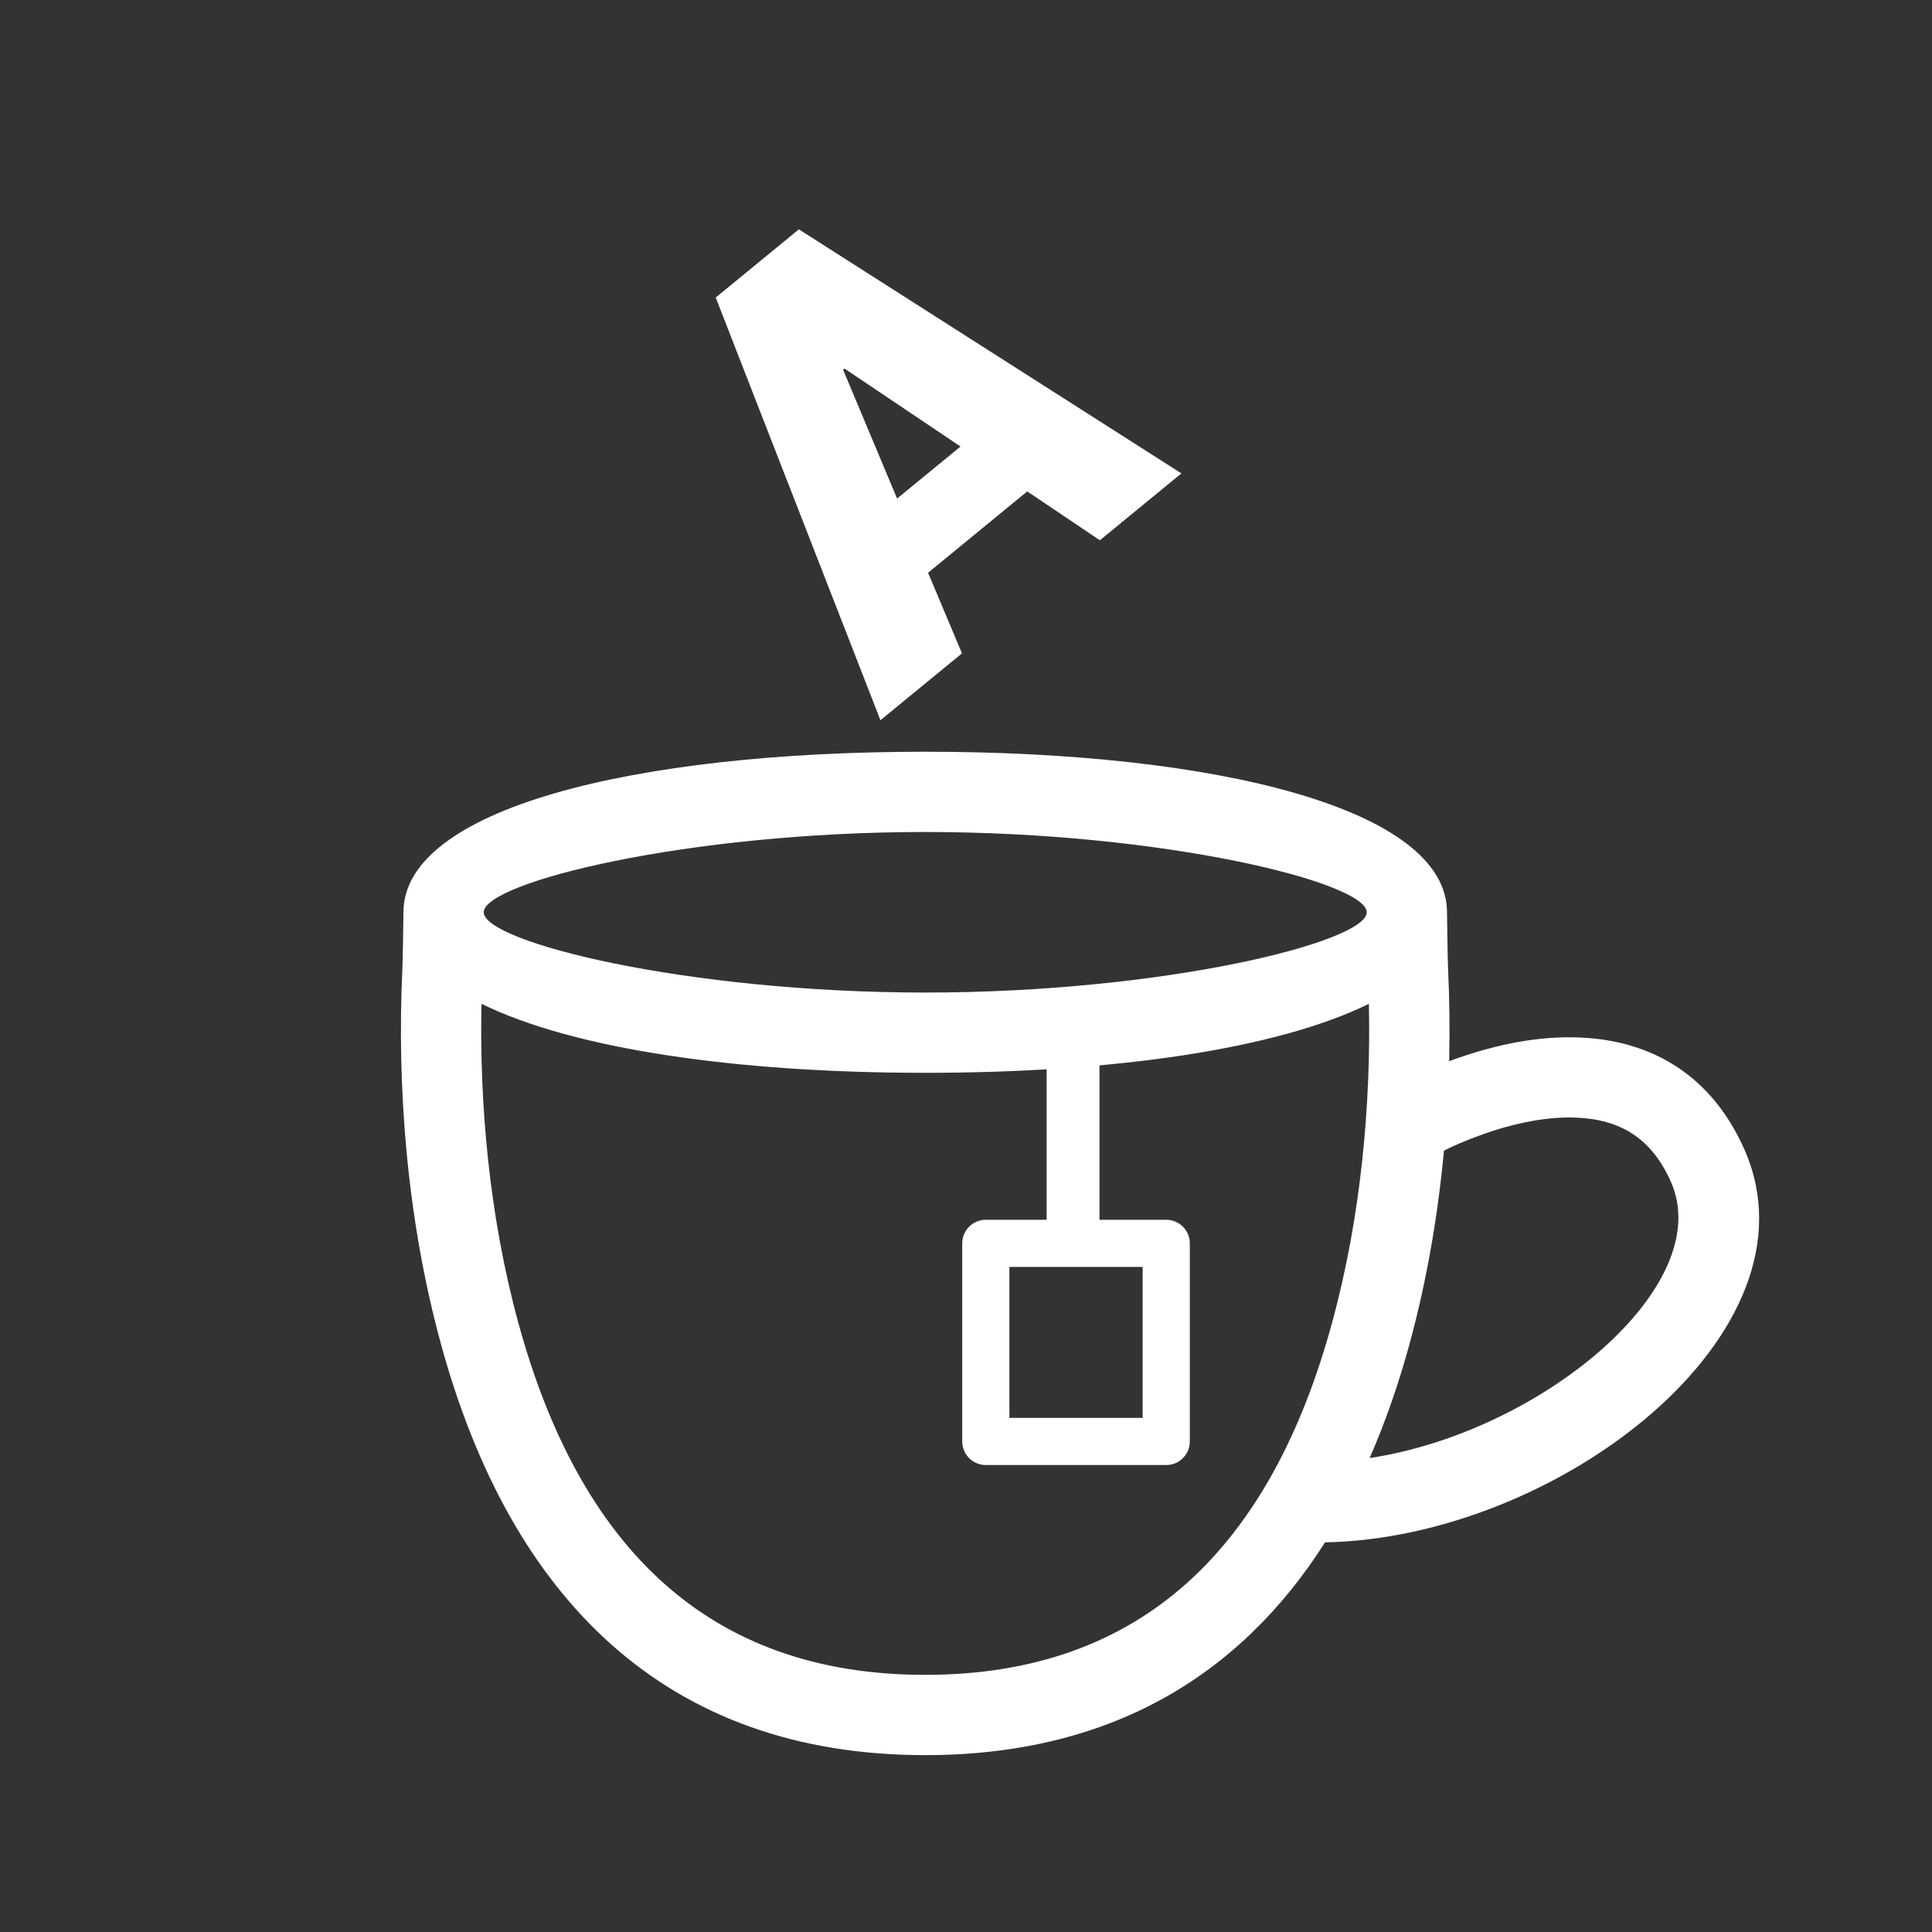<?xml version="1.0" encoding="UTF-8" standalone="no"?>
<svg
   xmlns:dc="http://purl.org/dc/elements/1.1/"
   xmlns:cc="http://creativecommons.org/ns#"
   xmlns:rdf="http://www.w3.org/1999/02/22-rdf-syntax-ns#"
   xmlns:svg="http://www.w3.org/2000/svg"
   xmlns="http://www.w3.org/2000/svg"
   xmlns:sodipodi="http://sodipodi.sourceforge.net/DTD/sodipodi-0.dtd"
   xmlns:inkscape="http://www.inkscape.org/namespaces/inkscape"
   height="512"
   version="1.1"
   viewBox="0 0 512 512"
   width="512"
   id="svg2"
   inkscape:version="0.91 r13725"
   sodipodi:docname="logo.svg"
   inkscape:export-filename="D:\_anecdote\anecdotea\resources\splash.png"
   inkscape:export-xdpi="388.125"
   inkscape:export-ydpi="388.125">
  <rect x="0" y="0" width="512" height="512" fill="#333333" stroke="none"/>
  <sodipodi:namedview
     pagecolor="#ffffff"
     bordercolor="#666666"
     borderopacity="1"
     objecttolerance="10"
     gridtolerance="10"
     guidetolerance="10"
     inkscape:pageopacity="0"
     inkscape:pageshadow="2"
     inkscape:window-width="1920"
     inkscape:window-height="1018"
     id="namedview14"
     showgrid="false"
     showborder="true"
     fit-margin-top="0"
     fit-margin-left="0"
     fit-margin-right="0"
     fit-margin-bottom="0"
     inkscape:zoom="0.64"
     inkscape:cx="-123.73005"
     inkscape:cy="142.90642"
     inkscape:window-x="-8"
     inkscape:window-y="-8"
     inkscape:window-maximized="1"
     inkscape:current-layer="svg2" />
  <desc
     id="desc6" />
  <defs
     id="defs8" />
  <g
     id="miu"
     transform="matrix(21.273,0,0,21.273,0.556,103.487)"
     style="fill:#ffffff;fill-rule:evenodd;stroke:none;stroke-width:1">
    <g
       id="Artboard-1"
       transform="translate(-503,-515)"
       style="fill:#ffffff">
      <g
         id="slice"
         transform="translate(215,119)"
         style="fill:#ffffff" />
      <path
         d="m 521.027,523.355 c 0.009,-0.391 0.004,-0.772 -0.013,-1.136 C 521.008,522.096 521,521.5 521,521.5 l 0,0 c 0,-1.286 -2.854,-2 -6.5,-2 -3.646,0 -6.5,0.714 -6.5,2 0,10e-6 -0.008,0.596 -0.014,0.719 -0.066,1.415 0.046,3.071 0.482,4.663 0.866,3.165 2.799,5.118 6.032,5.118 2.279,0 3.912,-0.97 4.981,-2.651 2.901,-0.052 6.226,-2.617 5.226,-4.889 -0.403,-0.915 -1.139,-1.363 -2.055,-1.4 -0.504,-0.021 -1.027,0.083 -1.542,0.265 -0.028,0.01 -0.056,0.02 -0.082,0.03 z m -0.065,1.116 c -0.074,0.794 -0.211,1.61 -0.43,2.411 -0.138,0.504 -0.303,0.978 -0.496,1.417 2.141,-0.324 4.324,-2.145 3.755,-3.437 -0.24,-0.545 -0.628,-0.781 -1.18,-0.804 -0.359,-0.015 -0.762,0.065 -1.168,0.209 -0.219,0.078 -0.388,0.154 -0.481,0.203 z m -0.935,-1.831 c 0.026,1.234 -0.094,2.641 -0.46,3.978 C 518.809,529.391 517.217,531 514.5,531 c -2.717,0 -4.309,-1.609 -5.068,-4.382 -0.366,-1.337 -0.486,-2.744 -0.46,-3.978 1.137,0.561 3.166,0.86 5.528,0.86 2.362,0 4.391,-0.299 5.528,-0.86 l 0,0 z M 509,521.5 c 0,-0.37 2.518,-1 5.5,-1 2.982,0 5.5,0.63 5.5,1 0,0.37 -2.518,1 -5.5,1 -2.982,0 -5.5,-0.63 -5.5,-1 z"
         id="food-drink-cup-coffee-tea-drink-outline-stroke"
         inkscape:connector-curvature="0"
         style="fill:#ffffff"
         sodipodi:nodetypes="csccssssscssscccscssscccssscscccsssss" />
    </g>
  </g>
  <g
     transform="matrix(0.773,-0.634,0.634,0.773,0,0)"
     style="font-style:normal;font-weight:normal;font-size:35.736px;line-height:125%;font-family:sans-serif;letter-spacing:0px;word-spacing:0px;fill:#ffffff;fill-opacity:1;stroke:none;stroke-width:1px;stroke-linecap:butt;stroke-linejoin:miter;stroke-opacity:1"
     id="text3344">
    <path
       d="m 127.93,273.402 -34,0 -6.596,22.222 -27.954,0 37.298,-114.329 14.213,0 0,0.079 0.079,-0.079 14.213,0 37.377,114.329 -27.954,0 -6.674,-22.222 z m -27.875,-20.416 21.751,0 -10.679,-35.492 -0.471,0 -10.601,35.492 z"
       style="font-style:normal;font-variant:normal;font-weight:normal;font-stretch:normal;font-size:160.814px;font-family:Roboto;-inkscape-font-specification:Roboto;fill:#ffffff"
       id="path4153" />
  </g>
  <rect
     id="rect3348"
     width="47.817"
     height="52.505"
     x="261.248"
     y="329.498"
     style="opacity:1;fill:none;stroke:#ffffff;stroke-width:12.495;stroke-linejoin:round;stroke-miterlimit:4;stroke-dasharray:none" />
  <path
     style="fill:#ffffff;fill-rule:evenodd;stroke:#ffffff;stroke-width:14;stroke-linecap:butt;stroke-linejoin:miter;stroke-miterlimit:4;stroke-dasharray:none;stroke-opacity:1"
     d="m 284.375,269.812 0,56.25"
     id="path4150"
     inkscape:connector-curvature="0" />
</svg>
